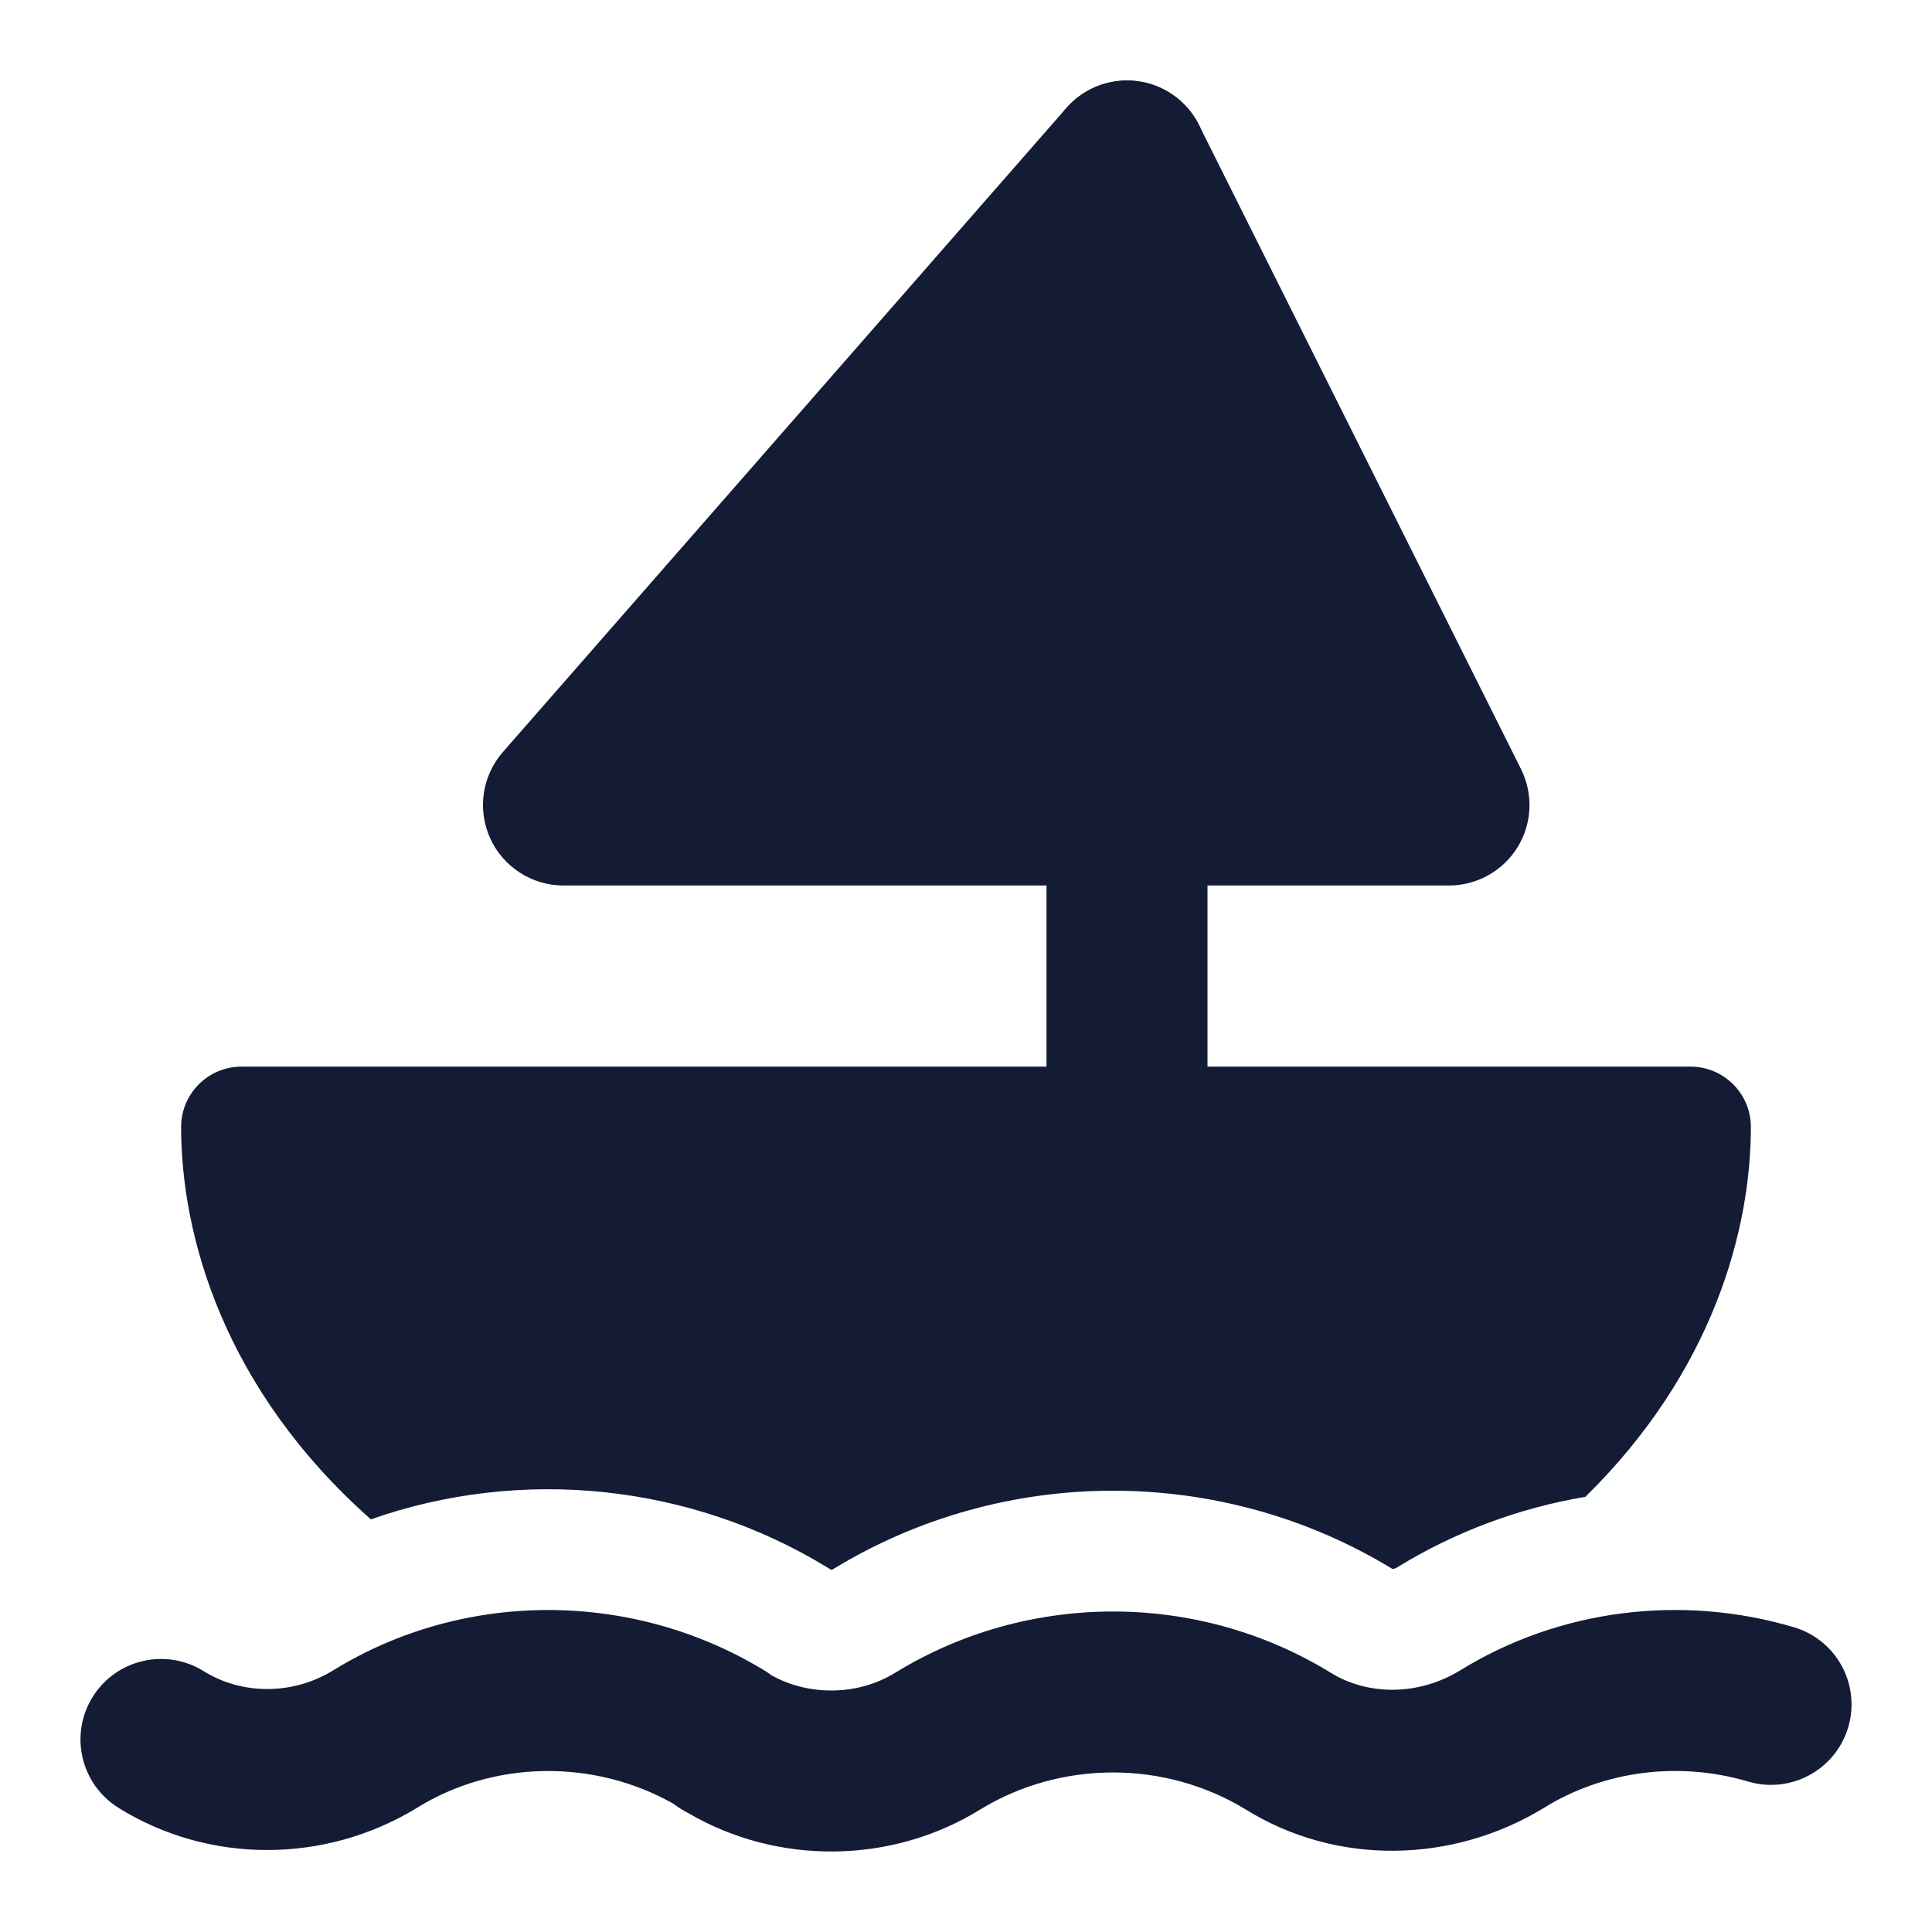 <svg width="24" height="24" viewBox="0 0 24 24" fill="none" xmlns="http://www.w3.org/2000/svg">
<path fill-rule="evenodd" clip-rule="evenodd" d="M14.127 1.008C14.458 1.051 14.745 1.255 14.894 1.553L18.894 9.553C19.049 9.863 19.033 10.231 18.851 10.526C18.668 10.82 18.347 11 18 11L7 11C6.608 11 6.252 10.771 6.089 10.413C5.927 10.056 5.989 9.637 6.247 9.342L13.247 1.341C13.467 1.091 13.797 0.966 14.127 1.008Z" fill="#141B34"/>
<path fill-rule="evenodd" clip-rule="evenodd" d="M14 1C14.552 1 15 1.448 15 2L15 14C15 14.552 14.552 15 14 15C13.448 15 13 14.552 13 14L13 2C13 1.448 13.448 1 14 1Z" fill="#141B34"/>
<path fill-rule="evenodd" clip-rule="evenodd" d="M4.129 20.756C5.76 19.746 7.86 19.751 9.502 20.755C9.53 20.772 9.557 20.79 9.582 20.81C10.052 21.074 10.665 21.063 11.123 20.778L11.13 20.774L11.13 20.774C12.776 19.767 14.876 19.767 16.522 20.774L16.529 20.778L16.529 20.778C16.986 21.063 17.612 21.068 18.129 20.756C19.381 19.98 20.906 19.805 22.284 20.214C22.814 20.371 23.116 20.927 22.959 21.457C22.802 21.986 22.245 22.288 21.716 22.131C20.862 21.878 19.929 21.993 19.179 22.458L19.171 22.463L19.171 22.463C18.052 23.143 16.615 23.185 15.475 22.478C14.471 21.865 13.181 21.865 12.177 22.478C11.077 23.16 9.654 23.174 8.542 22.518C8.489 22.491 8.429 22.456 8.368 22.408C7.375 21.846 6.131 21.867 5.179 22.458L5.171 22.463L5.171 22.463C4.037 23.152 2.598 23.159 1.471 22.457C1.003 22.165 0.859 21.549 1.151 21.08C1.443 20.611 2.06 20.468 2.529 20.759C3 21.053 3.626 21.06 4.129 20.756Z" fill="#141B34"/>
<path d="M3 13.25C2.586 13.25 2.25 13.586 2.25 14C2.25 15.346 2.776 17.252 4.607 18.874C6.47 18.219 8.571 18.427 10.285 19.476C10.299 19.484 10.311 19.492 10.324 19.5L10.328 19.5C10.333 19.5 10.337 19.499 10.34 19.499L10.357 19.488C12.48 18.194 15.177 18.195 17.299 19.491C17.311 19.49 17.329 19.486 17.35 19.474C18.08 19.024 18.877 18.732 19.694 18.594C21.282 17.036 21.75 15.27 21.75 14C21.75 13.586 21.414 13.25 21 13.25H3Z" fill="#141B34"/>
</svg>
